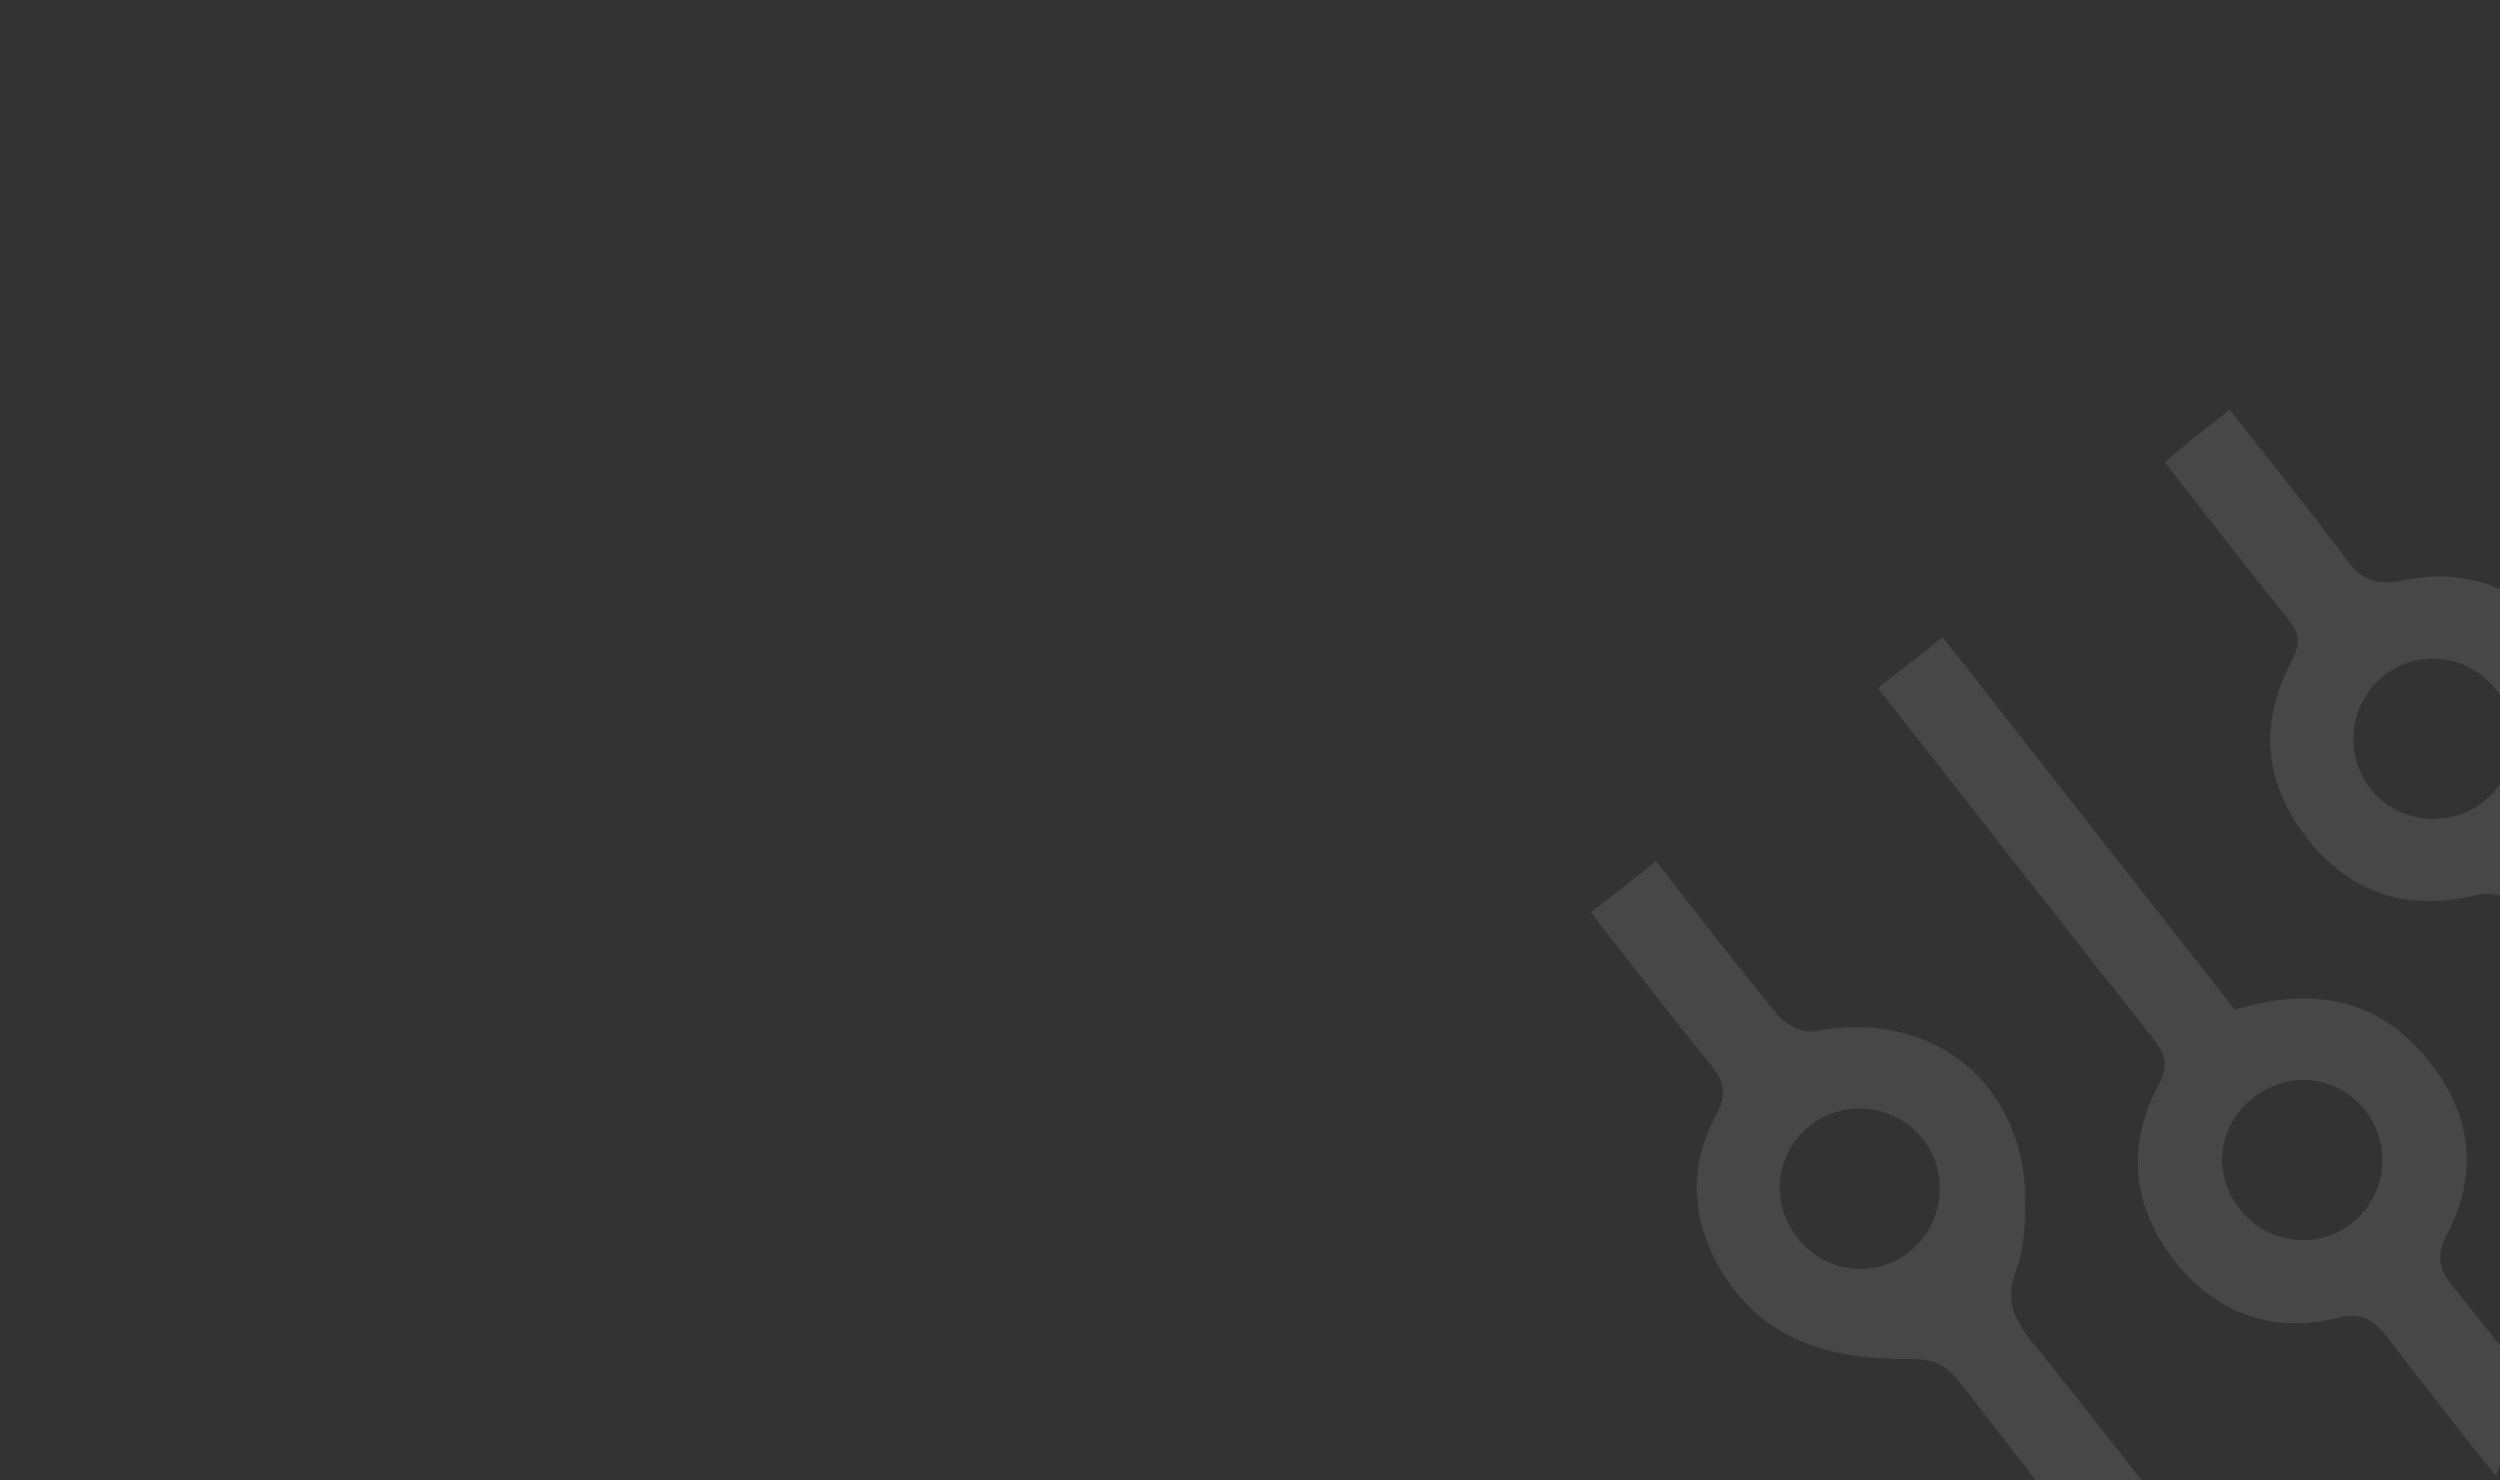 <svg width="1400" height="829" viewBox="0 0 1400 829" fill="none" xmlns="http://www.w3.org/2000/svg">
<rect x="0" y="0" width="1400" height="829" fill="#333333" stroke="none"/>
<g clip-path="url(#clip0_214_3521)">
<path d="M890.865 510.997L927.451 482.315C950.457 511.662 972.569 540.722 995.862 568.802C1000.12 573.93 1009.87 578.657 1015.92 577.498C1083.66 564.525 1136.23 608.177 1134.16 677.249C1133.81 688.949 1132.93 701.308 1128.86 712.06C1122.89 727.833 1127.56 738.473 1137.47 750.792C1179.79 803.42 1221.09 856.878 1262.76 910.033C1267.14 915.624 1271.52 921.215 1276.72 927.848L1240.14 956.528C1235.8 950.992 1231.5 945.507 1227.2 940.022C1183.91 884.803 1140.39 829.759 1097.54 774.2C1089.97 764.372 1082.36 760.807 1069.71 761C1024.08 761.694 983.667 749.996 960.64 705.752C946.676 678.923 946.476 651.063 960.926 624.688C967.588 612.529 965.269 605.1 957.361 595.419C935.052 568.106 913.645 540.055 890.865 510.997ZM1006.64 693.281C1022.18 712.943 1049.99 716.32 1069.43 700.908C1088.59 685.727 1091.92 656.886 1076.73 637.73C1061.45 618.464 1032.78 615.137 1013.56 630.4C994.007 645.92 990.976 673.465 1006.64 693.28L1006.64 693.281Z" fill="white" fill-opacity="0.1"/>
<path d="M1400.41 830.201C1379.12 803.049 1357.91 776.541 1337.38 749.519C1329.7 739.419 1323.37 734.603 1308.52 738.161C1271.42 747.052 1239.41 734.851 1216.41 704.274C1193.97 674.42 1190.9 641.16 1208.57 608.089C1214.83 596.37 1212.4 589.916 1205.19 580.822C1158.29 521.694 1111.89 462.168 1065.32 402.772L1051.63 385.301L1087.94 356.837L1251.52 565.507C1296.17 551.751 1333.74 559.414 1361.96 596.432C1384.24 625.661 1387.69 658.304 1370.59 690.677C1363.59 703.94 1366.19 711.41 1374.39 721.464C1395.51 747.341 1415.78 773.906 1437.26 801.307L1400.41 830.201ZM1254.42 677.256C1269.91 696.847 1297.88 700.244 1317.21 684.882C1336.5 669.546 1339.76 641.127 1324.44 621.778C1308.91 602.154 1281.62 599.136 1261.71 614.844C1241.77 630.581 1238.65 657.313 1254.42 677.255L1254.42 677.256Z" fill="white" fill-opacity="0.1"/>
<path d="M1212.36 258.983C1217.02 254.882 1220.23 251.836 1223.67 249.076C1231.26 242.986 1238.97 237.041 1248.65 229.449C1270.93 257.866 1292.75 284.673 1313.31 312.418C1322.01 324.147 1329.68 328.402 1345.47 325.062C1381.86 317.361 1413.22 329.712 1435.82 359.371C1458.45 389.08 1461.58 422.256 1444.42 455.518C1438.62 466.758 1439.36 473.337 1446.95 482.866C1493.14 540.846 1538.65 599.365 1584.38 657.703L1598.23 675.364L1561.41 704.229C1557.28 698.965 1553.01 693.512 1548.73 688.059C1502.59 629.205 1456.28 570.486 1410.5 511.354C1403.34 502.104 1397.59 498.591 1384.76 501.638C1346.92 510.625 1314.57 499.419 1290.8 468.023C1267.53 437.301 1265.43 403.865 1283.36 370.189C1288.72 360.104 1287.58 354.31 1280.96 346.136C1257.95 317.718 1235.66 288.713 1212.36 258.984L1212.36 258.983ZM1397.45 385.964C1381.77 366.32 1353.97 363.122 1334.58 378.731C1315.41 394.159 1312.27 422.839 1327.66 441.958C1343.02 461.043 1371.81 464.207 1390.87 448.906C1410.25 433.358 1413.14 405.624 1397.45 385.964Z" fill="white" fill-opacity="0.1"/>
</g>
<defs>
<clipPath id="clip0_214_3521">
<rect width="1400" height="829" rx="10" fill="white"/>
</clipPath>
</defs>
</svg>

